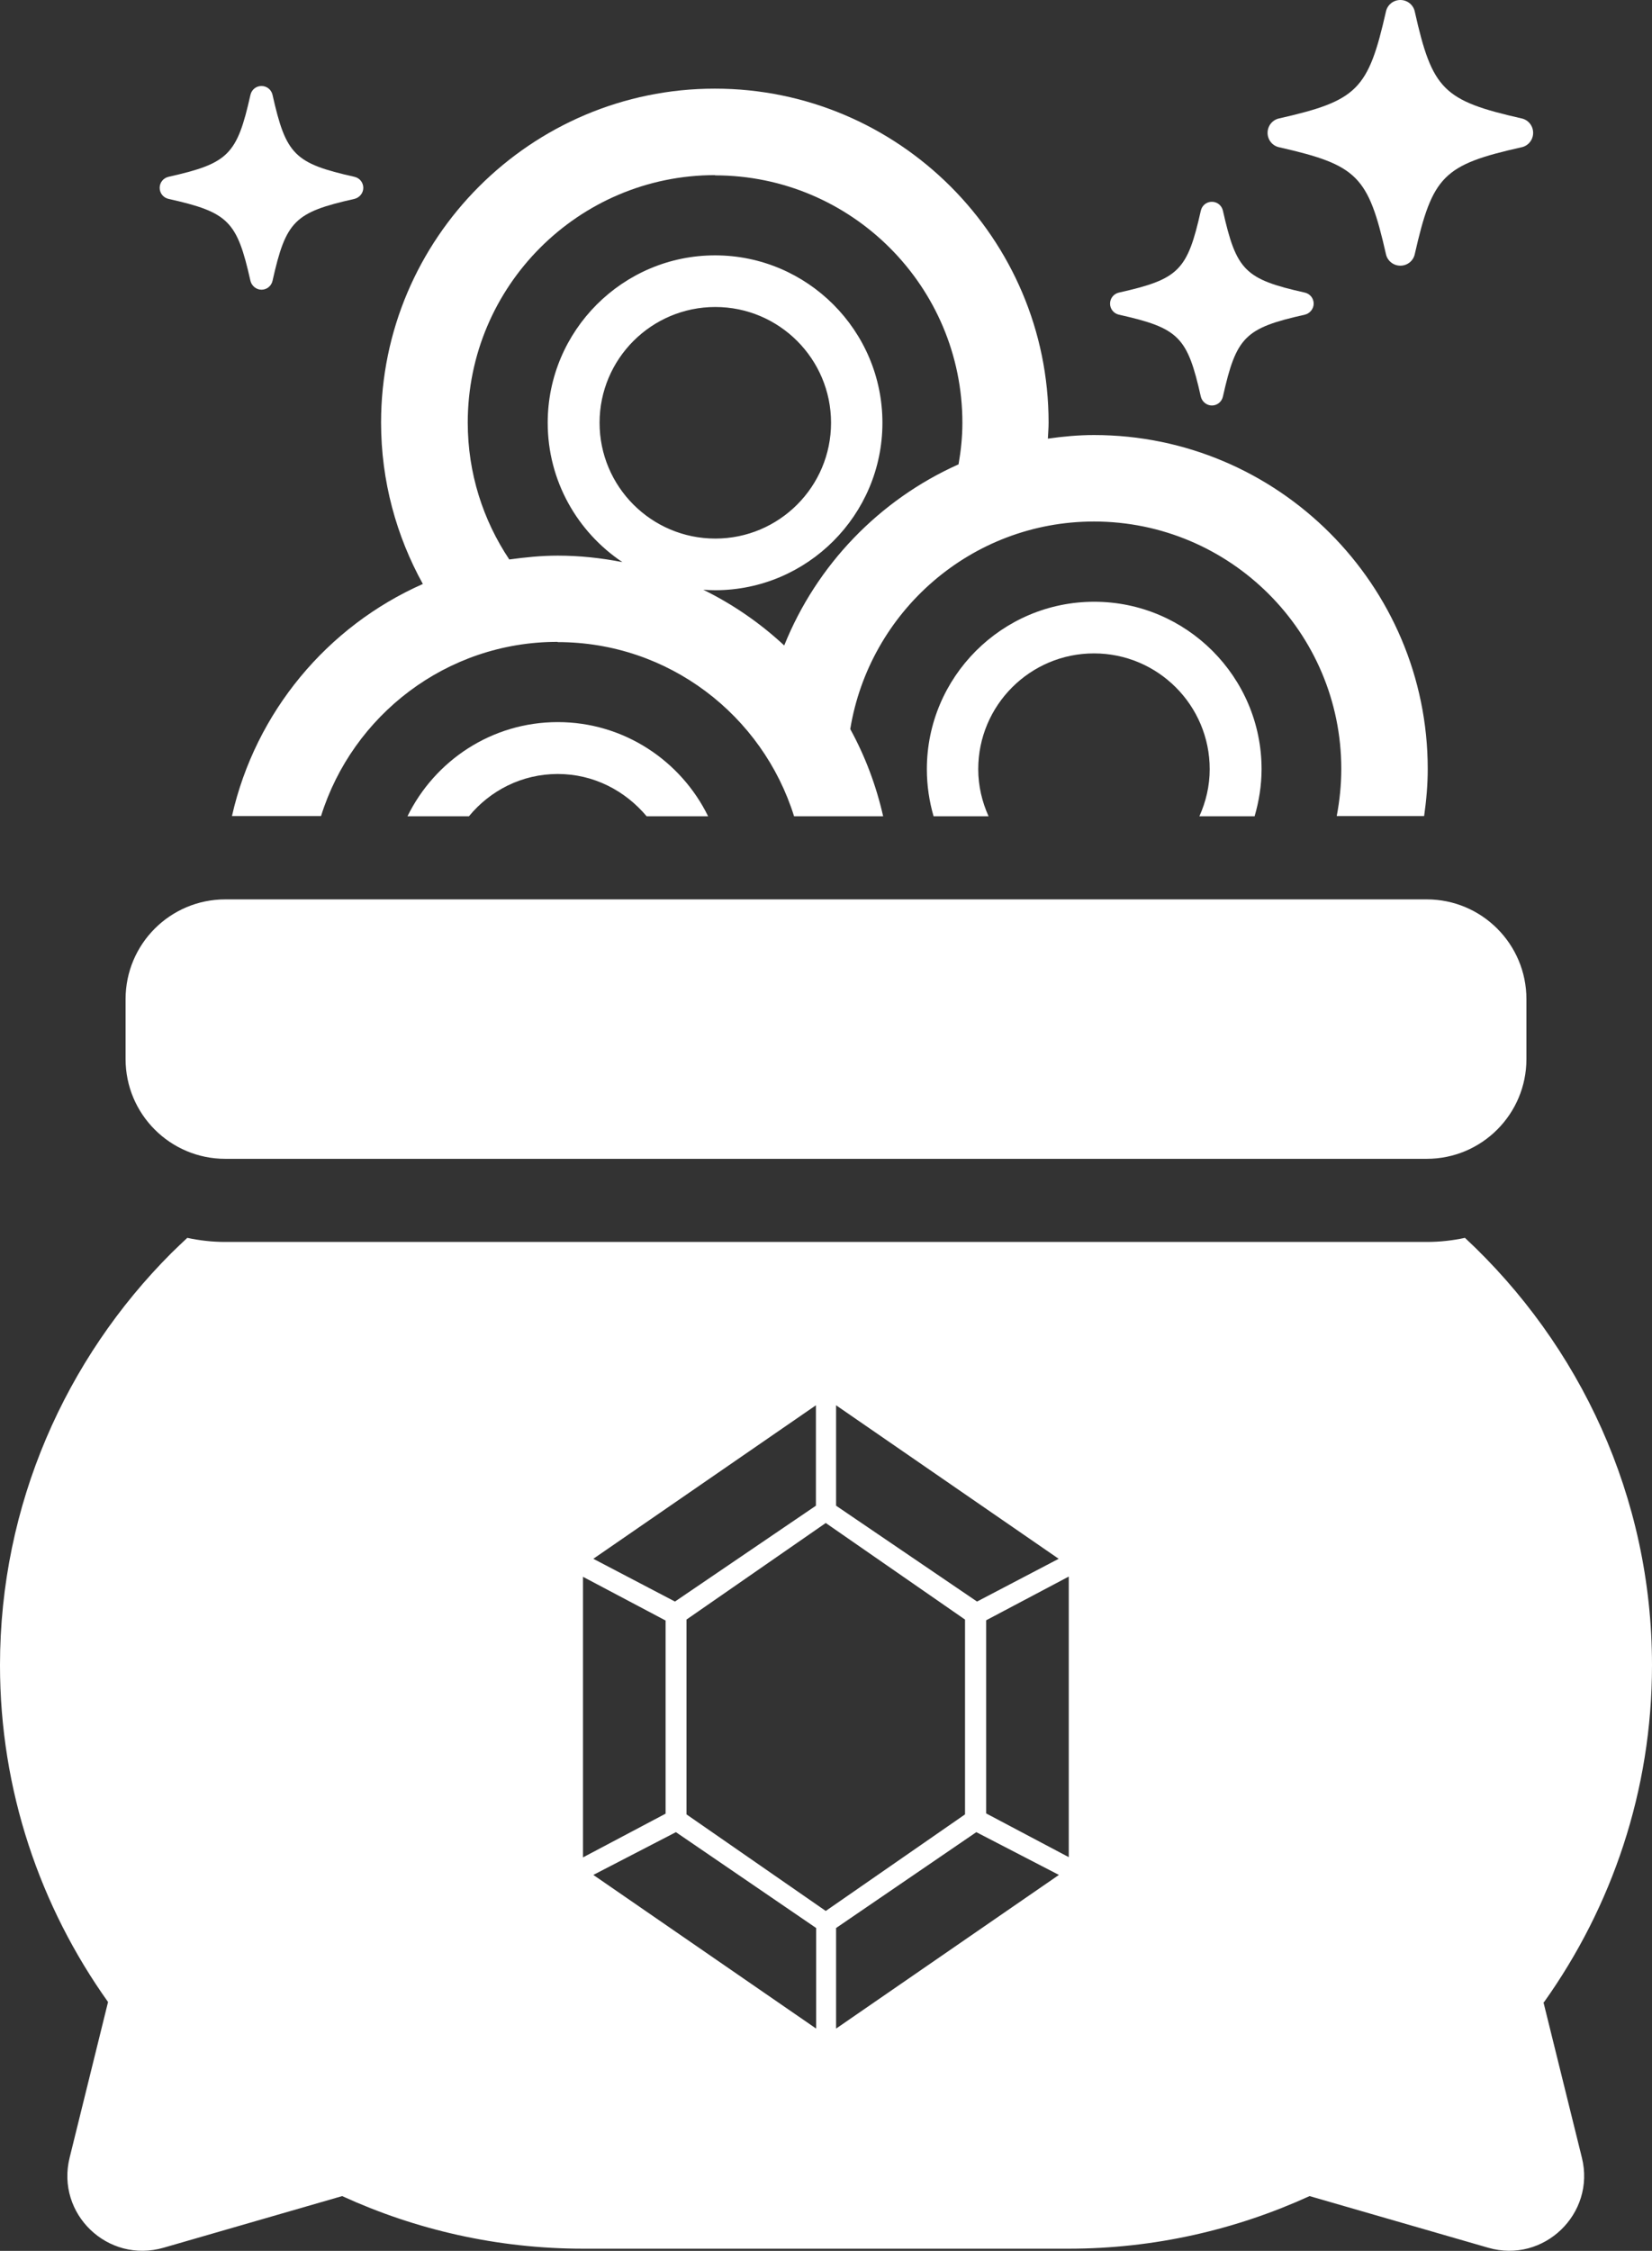 <?xml version="1.0" encoding="UTF-8"?>
<svg id="Capa_2" data-name="Capa 2" xmlns="http://www.w3.org/2000/svg" viewBox="0 0 68.8 93.7">
  <rect x="0" y="0" width="68.8" height="93.7" fill="#333333" stroke="none"/>
  <g id="Capa_1-2" data-name="Capa 1">
    <g>
      <path d="M23.23,26.73c4.62,0,8.53,3.05,9.84,7.25h3.71c-.29-1.28-.75-2.5-1.37-3.63.8-4.89,5.04-8.64,10.15-8.64,5.68,0,10.3,4.62,10.3,10.3,0,.67-.07,1.33-.19,1.96h3.64c.09-.64.15-1.29.15-1.96,0-7.66-6.24-13.9-13.9-13.9-.65,0-1.29.06-1.92.15.01-.22.03-.44.03-.67,0-7.66-6.24-13.9-13.9-13.9s-13.9,6.24-13.9,13.9c0,2.44.64,4.73,1.74,6.72-3.98,1.76-6.97,5.33-7.95,9.66h3.71c1.31-4.19,5.22-7.25,9.84-7.25ZM29.78,7.3c5.68,0,10.3,4.62,10.3,10.3,0,.59-.06,1.16-.16,1.73-3.29,1.47-5.91,4.18-7.26,7.54-1-.93-2.13-1.71-3.37-2.32.16.01.32.02.49.02,3.84,0,6.97-3.13,6.97-6.97s-3.13-6.97-6.97-6.97-6.97,3.13-6.97,6.97c0,2.42,1.24,4.55,3.11,5.8-.87-.17-1.77-.27-2.69-.27-.69,0-1.36.07-2.02.16-1.09-1.63-1.73-3.59-1.73-5.7,0-5.68,4.62-10.3,10.3-10.3ZM24.97,17.6c0-2.66,2.16-4.82,4.82-4.82s4.82,2.16,4.82,4.82-2.16,4.82-4.82,4.82-4.82-2.16-4.82-4.82Z" fill="#fff"/>
      <path d="M16.97,33.98h2.56c.88-1.07,2.2-1.76,3.7-1.76s2.81.7,3.7,1.76h2.56c-1.13-2.31-3.51-3.92-6.26-3.92s-5.12,1.6-6.26,3.92Z" fill="#fff"/>
      <path d="M52.25,33.98c.18-.62.29-1.28.29-1.96,0-3.84-3.13-6.97-6.97-6.97s-6.97,3.13-6.97,6.97c0,.68.1,1.34.28,1.96h2.29c-.27-.6-.43-1.26-.43-1.96,0-2.66,2.16-4.82,4.82-4.82s4.82,2.16,4.82,4.82c0,.7-.16,1.36-.43,1.96h2.29Z" fill="#fff"/>
      <path d="M9.38,48.24h50.04c2.29,0,4.15-1.86,4.15-4.15v-2.5c0-2.29-1.86-4.15-4.15-4.15H9.38c-2.29,0-4.15,1.86-4.15,4.15v2.5c0,2.29,1.86,4.15,4.15,4.15Z" fill="#fff"/>
      <path d="M54.34,12.18c-2.5-.56-2.85-.92-3.41-3.41-.05-.22-.24-.37-.46-.37s-.41.15-.46.37c-.56,2.5-.92,2.85-3.41,3.41-.22.05-.37.24-.37.46s.15.41.37.46c2.5.56,2.85.92,3.41,3.41.05.21.24.37.46.37s.41-.15.46-.37c.56-2.5.92-2.85,3.41-3.41.21-.05.37-.24.37-.46s-.15-.41-.37-.46Z" fill="#fff"/>
      <path d="M14.76,7.36c-2.5-.56-2.85-.92-3.41-3.41-.05-.22-.24-.37-.46-.37s-.41.15-.46.37c-.56,2.5-.92,2.85-3.41,3.41-.22.05-.37.24-.37.46s.15.41.37.46c2.5.56,2.85.92,3.41,3.41.05.21.24.37.46.37s.41-.15.46-.37c.56-2.5.92-2.85,3.41-3.41.21-.05.37-.24.37-.46s-.15-.41-.37-.46Z" fill="#fff"/>
      <path d="M63.37,4.93c-3.26-.74-3.72-1.19-4.45-4.45-.06-.28-.31-.48-.6-.48s-.54.2-.6.48c-.74,3.26-1.19,3.71-4.45,4.45-.28.06-.48.31-.48.6s.2.54.48.6c3.26.74,3.71,1.19,4.45,4.45.06.28.31.48.6.48s.54-.2.6-.48c.74-3.26,1.19-3.72,4.45-4.45.28-.06.48-.31.48-.6s-.2-.54-.48-.6Z" fill="#fff"/>
    </g>
    <path d="M64.3,83.35c2.83-3.97,4.5-8.81,4.5-14.03,0-7.01-3.01-13.34-7.79-17.79-.51.11-1.04.17-1.59.17H9.38c-.54,0-1.07-.06-1.58-.17-.22.21-.44.41-.66.63-4.4,4.4-7.14,10.48-7.14,17.16,0,5.21,1.67,10.05,4.5,14.02l-1.6,6.48c-.58,2.34,1.59,4.42,3.91,3.75l7.44-2.15s0,0,0,0c3.06,1.4,6.46,2.19,10.04,2.19h20.21c3.58,0,6.97-.79,10.04-2.19,0,0,0,0,0,0l7.44,2.15c2.31.67,4.48-1.42,3.9-3.75l-1.6-6.47ZM34.82,58.5l9.27,6.39-3.4,1.78-5.87-3.99v-4.18ZM33.98,58.5v4.18l-5.87,3.99-3.4-1.78,9.27-6.39ZM24.28,77.31v-11.67l3.44,1.82v8.04l-3.44,1.82ZM33.98,84.44l-9.27-6.39,3.44-1.78,5.84,3.99v4.18ZM28.59,75.53v-8.11l5.8-4.02,5.8,4.02v8.11l-5.8,4.02-5.8-4.02ZM34.82,84.44v-4.18l5.84-3.99,3.44,1.78-9.27,6.39ZM44.51,77.31l-3.44-1.82v-8.04l3.44-1.82v11.67Z" fill="#fff"/>
  </g>
</svg>